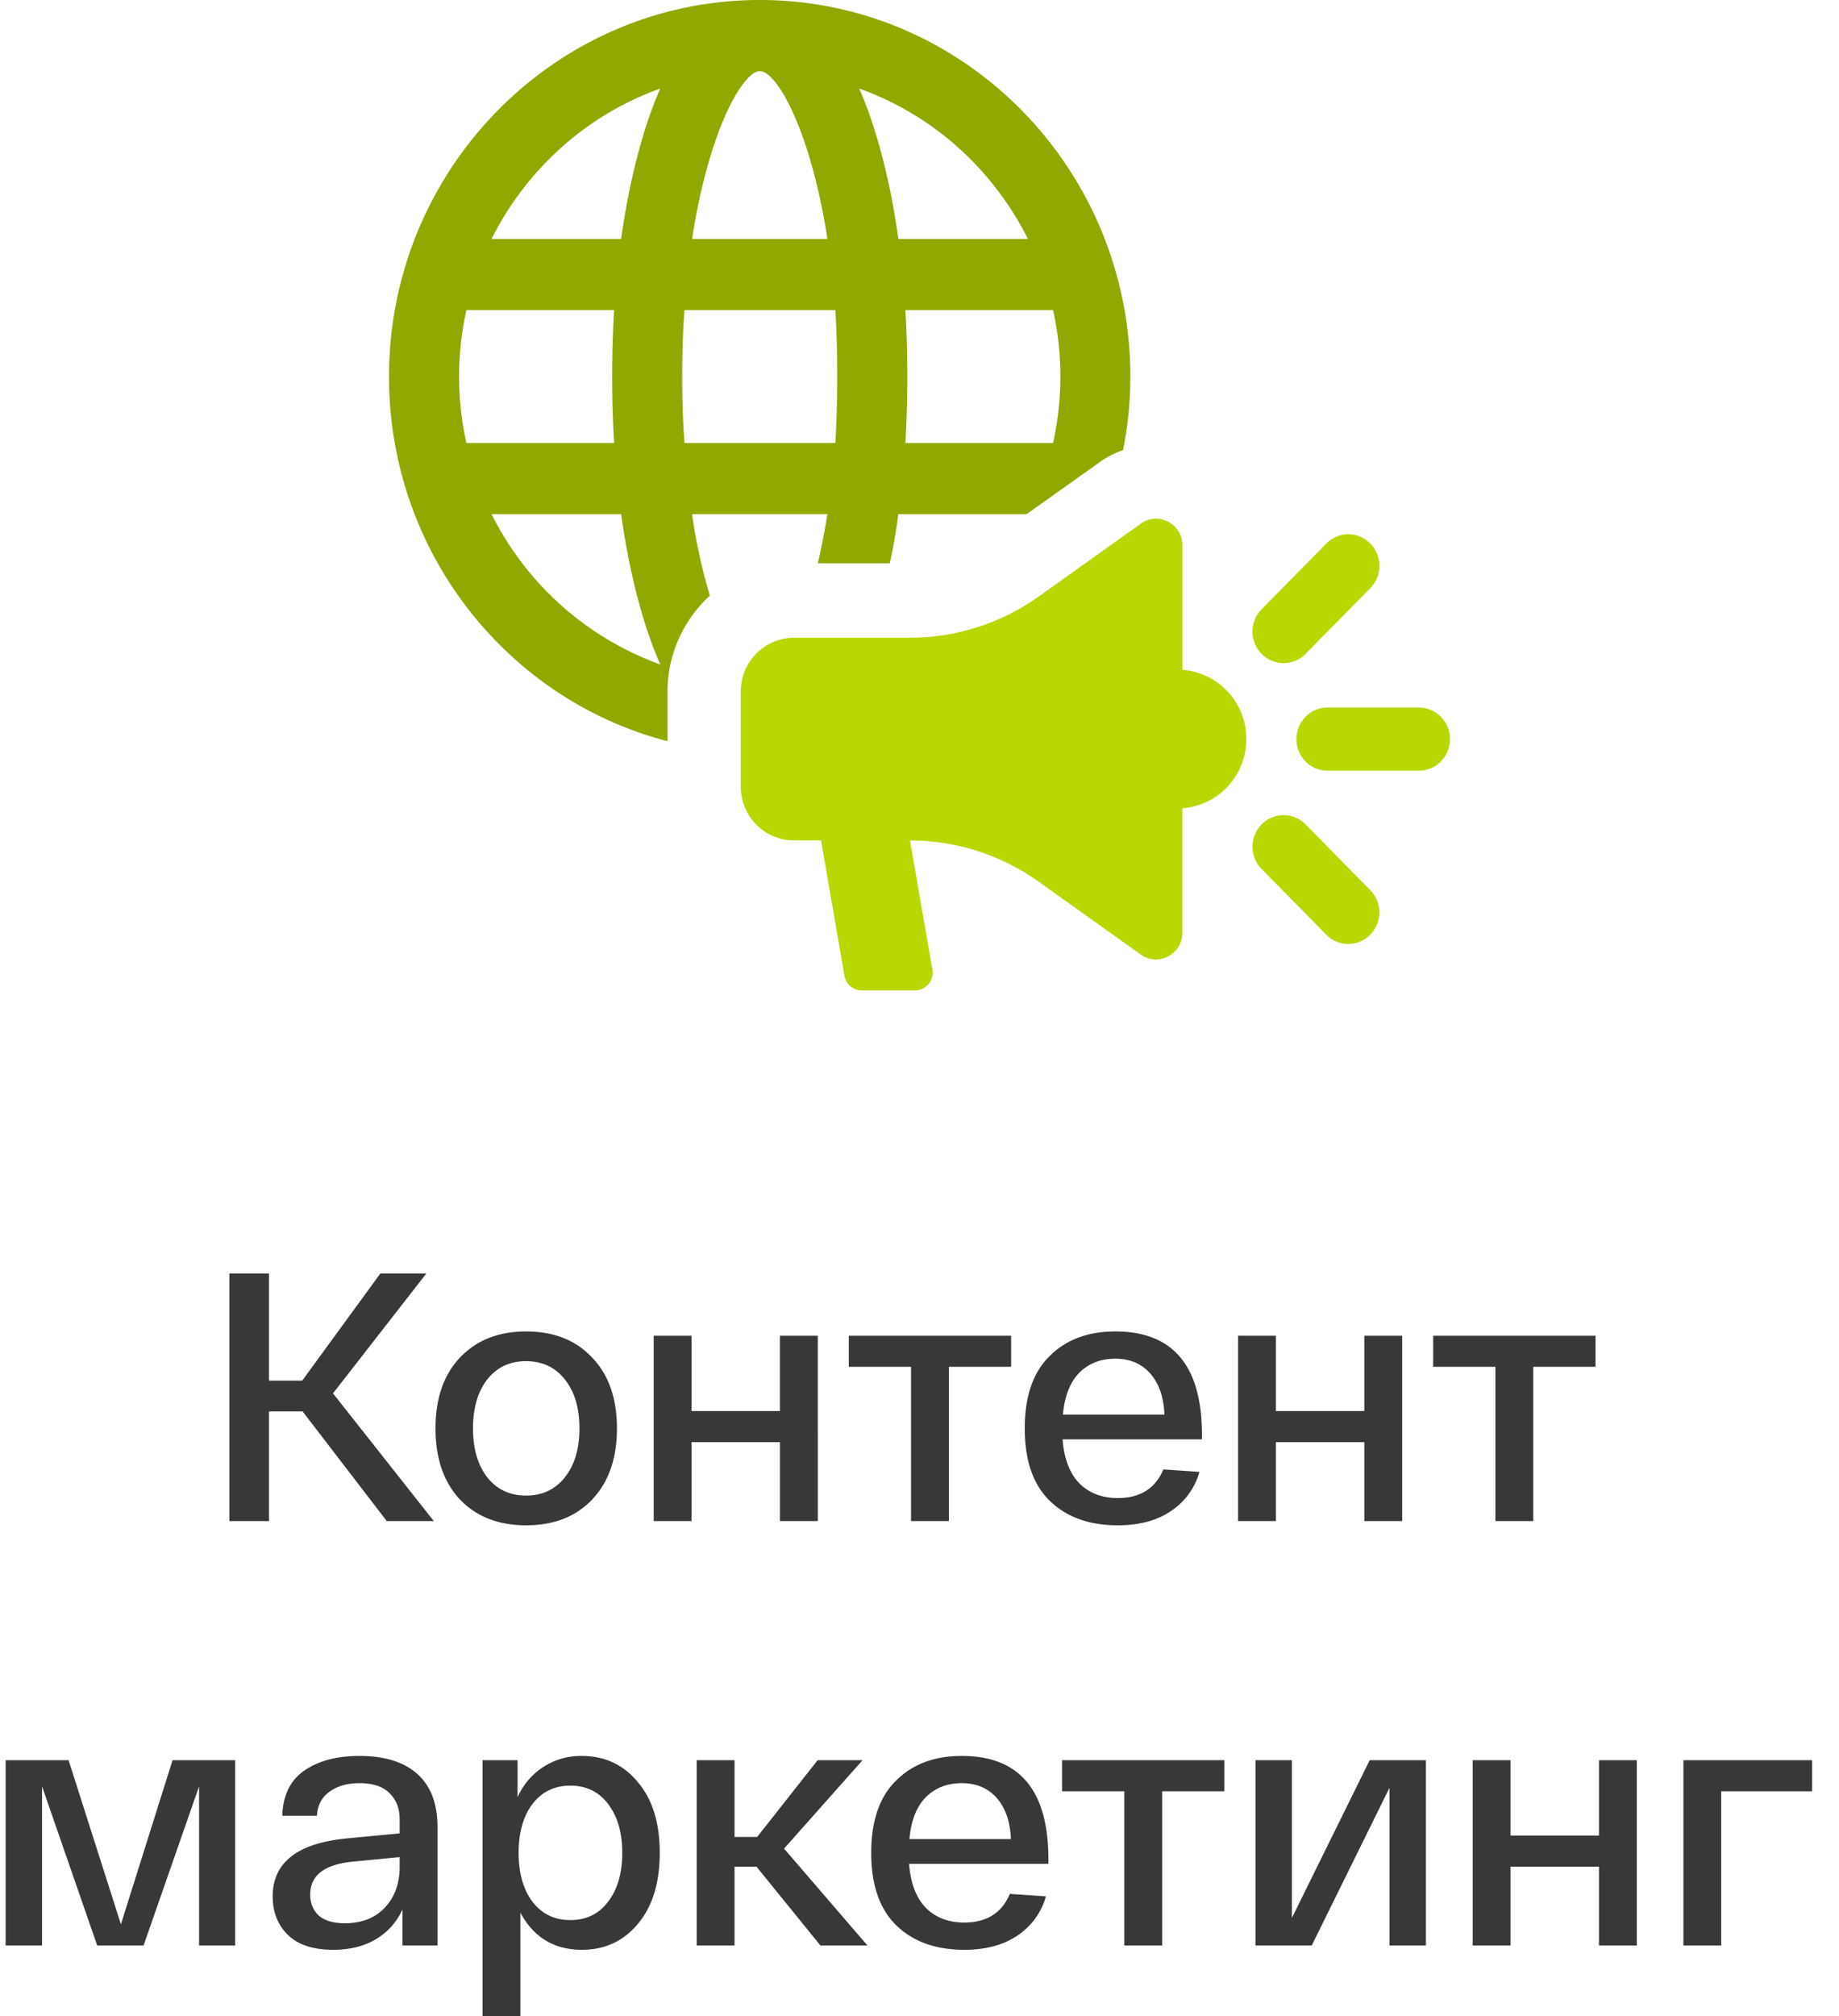 <svg width="52" height="57" fill="none" xmlns="http://www.w3.org/2000/svg"><path d="M23.395 14.535a20.04 20.04 0 01-.27 1.39h2.034c.099-.448.18-.914.242-1.39h3.627l2.044-1.453a2.55 2.55 0 01.683-.357 10.5 10.5 0 00.207-2.075C31.962 4.772 27.264 0 21.486 0 15.707 0 11 4.772 11 10.65c0 4.955 3.349 9.132 7.875 10.303v-1.4c0-1.078.469-2.046 1.197-2.715a15.89 15.89 0 01-.504-2.304h3.826v.001zm-10.207-2.011a8.657 8.657 0 010-3.757h4.176a33.168 33.168 0 000 3.757h-4.176zm.711 2.011h3.664c.225 1.6.594 3.081 1.107 4.25a8.607 8.607 0 01-4.77-4.25zm3.664-7.78h-3.664c.99-1.974 2.691-3.51 4.77-4.25-.512 1.17-.881 2.65-1.106 4.25zm12.42 3.895c0 .64-.072 1.27-.206 1.874h-4.176a32.834 32.834 0 000-3.757h4.176c.134.603.207 1.235.207 1.883zm-.917-3.895h-3.663c-.225-1.6-.595-3.08-1.107-4.25 2.079.74 3.78 2.277 4.77 4.25zm-7.578-4.744c.468 0 1.431 1.646 1.908 4.744H19.57c.477-3.099 1.441-4.744 1.918-4.744zm-2.197 8.64c0-.669.018-1.29.063-1.884h4.267c.035.595.053 1.215.053 1.883 0 .668-.018 1.28-.053 1.874h-4.267a24.809 24.809 0 01-.063-1.874z" fill="#91A800"/><path d="M33.435 18.938v-3.514c0-.614-.68-.974-1.175-.622l-2.884 2.057a6.274 6.274 0 01-3.643 1.17h-3.287a1.51 1.51 0 00-1.499 1.521v2.688c0 .84.671 1.52 1.498 1.52h.771l.662 3.825a.5.5 0 00.49.417h1.506a.503.503 0 00.49-.593l-.633-3.648c1.304 0 2.576.408 3.643 1.17l2.883 2.056c.495.353 1.176-.007 1.176-.621V22.85a1.953 1.953 0 001.806-1.957 1.95 1.95 0 00-1.806-1.956l.002.001zm6.687 1.064h-2.586c-.485 0-.879.4-.879.893s.394.892.879.892h2.586c.485 0 .878-.4.878-.892a.887.887 0 00-.878-.893zm-3.827-1.256c.225 0 .45-.088.621-.261l1.83-1.858a.901.901 0 000-1.262.868.868 0 00-1.242 0l-1.83 1.858a.901.901 0 000 1.262.869.869 0 00.62.26zm.621 4.559a.868.868 0 00-1.242 0 .901.901 0 000 1.262l1.83 1.858a.869.869 0 001.24 0 .901.901 0 000-1.262l-1.829-1.858h.002z" fill="#B9D700"/><path d="M12.266 43h-1.33l-2.38-3.1h-.95V43h-1.12v-7h1.12v3.03h.94l2.21-3.03h1.3l-2.64 3.39 2.85 3.61zm.739-.61c-.46-.493-.69-1.163-.69-2.01 0-.847.23-1.513.69-2 .467-.493 1.09-.74 1.87-.74.787 0 1.41.247 1.87.74.467.487.7 1.153.7 2s-.233 1.517-.7 2.01c-.46.487-1.083.73-1.87.73-.78 0-1.403-.243-1.87-.73zm.77-3.39c-.266.347-.4.807-.4 1.38 0 .573.134 1.033.4 1.38.274.347.64.52 1.1.52.46 0 .827-.173 1.1-.52.274-.347.41-.807.41-1.38 0-.573-.136-1.033-.41-1.38-.273-.347-.64-.52-1.1-.52-.46 0-.826.173-1.1.52zm4.709 4v-5.24h1.07v2.13h2.5v-2.13h1.07V43h-1.07v-2.23h-2.5V43h-1.07zm5.517-4.36v-.88h4.59v.88h-1.76V43h-1.07v-4.36h-1.76zm4.975 1.74c0-.9.233-1.58.7-2.04.466-.467 1.086-.7 1.86-.7 1.633 0 2.45.973 2.45 2.92v.13h-3.94c.04.54.196.953.47 1.24.28.28.643.42 1.09.42.633 0 1.063-.27 1.29-.81l1.02.07a1.96 1.96 0 01-.81 1.11c-.394.267-.894.4-1.5.4-.807 0-1.447-.23-1.92-.69-.474-.46-.71-1.143-.71-2.05zm1.08-.39h2.87c-.02-.493-.154-.88-.4-1.16-.247-.28-.577-.42-.99-.42-.414 0-.754.133-1.02.4-.26.267-.414.66-.46 1.18zM35.008 43v-5.24h1.07v2.13h2.5v-2.13h1.07V43h-1.07v-2.23h-2.5V43h-1.07zm5.517-4.36v-.88h4.59v.88h-1.76V43h-1.07v-4.36h-1.76zM4.879 49.76h1.77V55h-1.02v-4.5L4.059 55h-1.31l-1.56-4.5V55H.159v-5.24h1.78l1.48 4.64 1.46-4.64zm2.832 3.85c0-.96.704-1.507 2.11-1.64l1.48-.14v-.4c0-.307-.096-.553-.29-.74-.186-.187-.47-.28-.85-.28-.34 0-.62.08-.84.24-.22.153-.34.38-.36.68h-.98c.02-.58.23-1.007.63-1.28.4-.273.917-.41 1.55-.41.714 0 1.26.17 1.64.51.38.34.57.84.57 1.5V55h-.99v-1.02c-.166.36-.416.64-.75.84-.333.2-.736.3-1.21.3-.566 0-.993-.14-1.28-.42-.286-.28-.43-.643-.43-1.09zm1.06-.05c0 .24.08.437.24.59.167.147.414.22.74.22.474 0 .85-.147 1.13-.44.28-.3.42-.683.42-1.15v-.28l-1.34.13c-.793.08-1.19.39-1.19.93zM13.645 57v-7.24h.99v1.05a1.947 1.947 0 011.81-1.17c.654 0 1.184.247 1.59.74.414.487.62 1.153.62 2s-.206 1.517-.62 2.01c-.406.487-.933.73-1.58.73-.786 0-1.366-.35-1.74-1.05V57h-1.07zm1.41-6c-.26.347-.39.807-.39 1.38 0 .573.13 1.033.39 1.38.267.347.624.52 1.07.52.454 0 .81-.173 1.07-.52.267-.347.4-.807.4-1.38 0-.573-.133-1.033-.4-1.38-.26-.347-.616-.52-1.07-.52-.446 0-.803.173-1.07.52zm9.475 4H23.2l-1.81-2.23h-.62V55H19.7v-5.24h1.07v2.17h.64l1.71-2.17h1.27l-2.22 2.5L24.53 55zm.105-2.62c0-.9.233-1.58.7-2.04.466-.467 1.087-.7 1.86-.7 1.633 0 2.45.973 2.45 2.92v.13h-3.94c.04.54.197.953.47 1.24.28.28.643.42 1.09.42.633 0 1.063-.27 1.29-.81l1.02.07a1.96 1.96 0 01-.81 1.11c-.393.267-.893.4-1.5.4-.807 0-1.447-.23-1.92-.69-.473-.46-.71-1.143-.71-2.05zm1.08-.39h2.87c-.02-.493-.154-.88-.4-1.16-.247-.28-.577-.42-.99-.42-.413 0-.753.133-1.02.4-.26.267-.413.66-.46 1.18zm4.316-1.35v-.88h4.59v.88h-1.76V55h-1.07v-4.36h-1.76zm8.699-.88h1.59V55h-1.03v-4.46L37.09 55H35.5v-5.24h1.03v4.46l2.2-4.46zM41.643 55v-5.24h1.07v2.13h2.5v-2.13h1.07V55h-1.07v-2.23h-2.5V55h-1.07zm5.957 0v-5.24h3.64v.88h-2.57V55H47.6z" fill="#383838"/></svg>